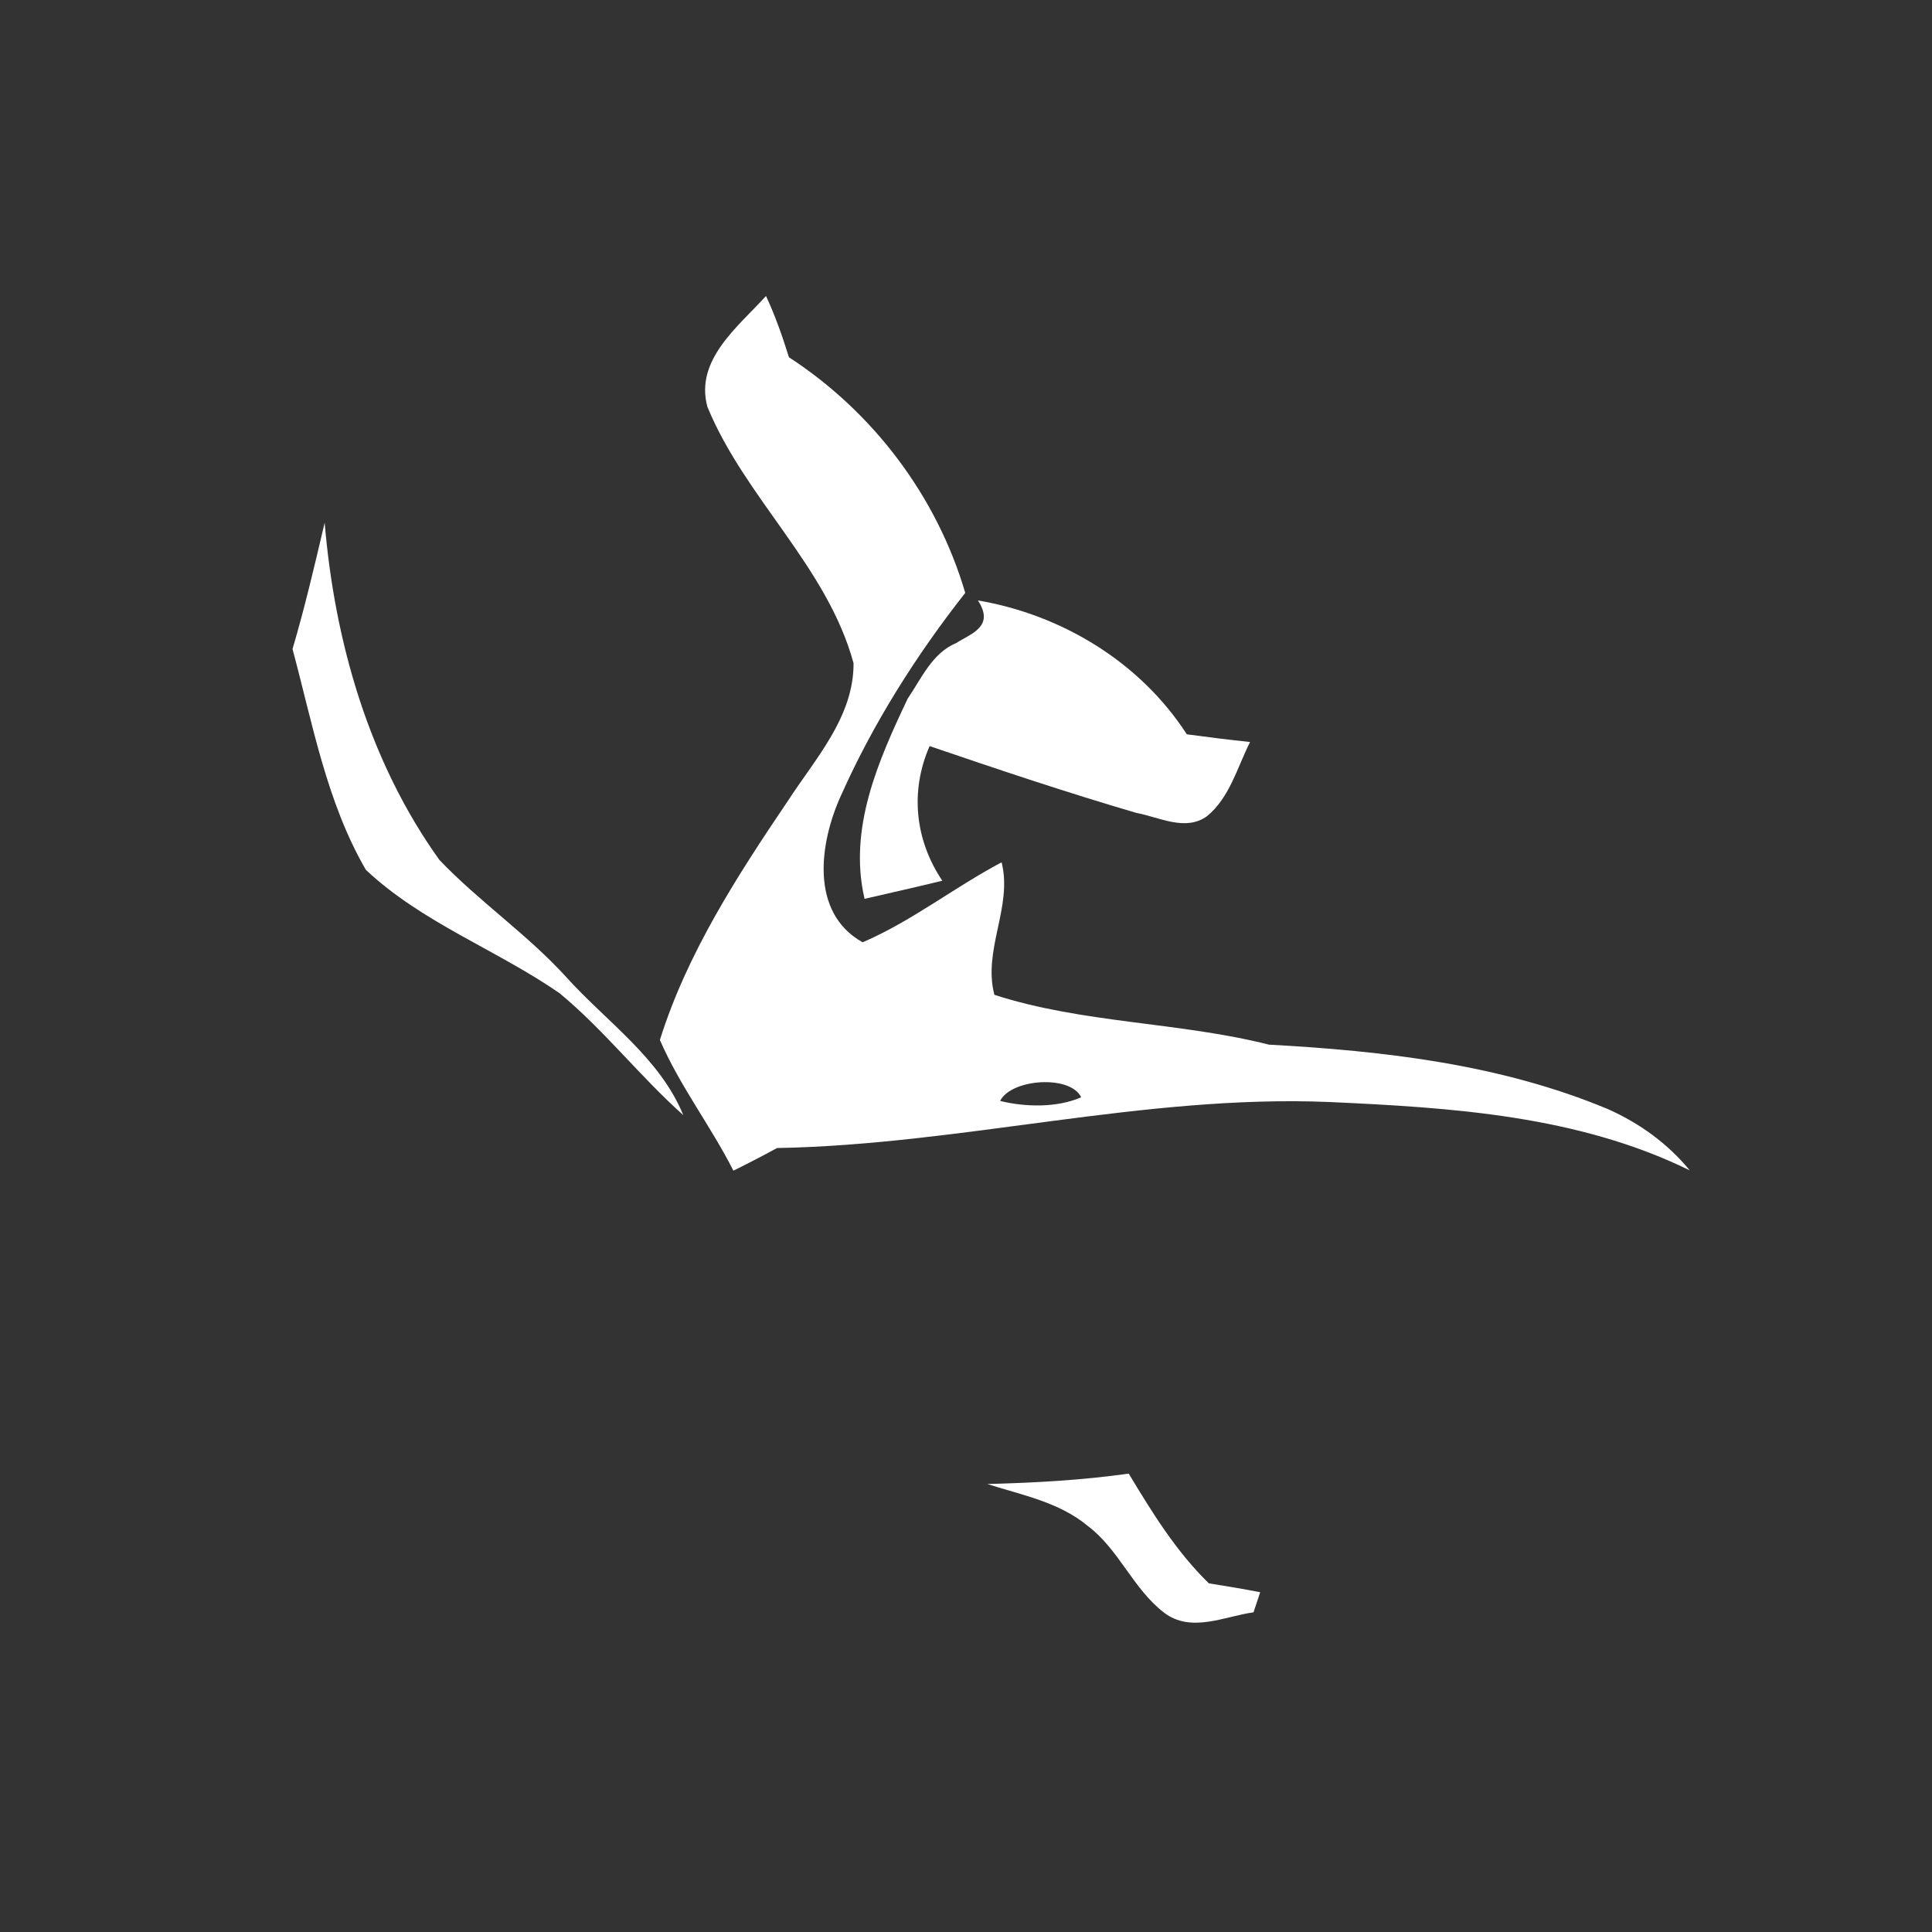 <svg width="128pt" height="128pt" viewBox="0 0 128 128" xmlns="http://www.w3.org/2000/svg">
    <rect x="0" y="0" width="128" height="128" fill="#333333" stroke="none"/>
    <g fill="#fff">
        <path d="M50.75 19.61c.61 1.31 1.09 2.68 1.52 4.06 5.58 3.63 9.8 9.21 11.68 15.61-3.24 4.12-6.09 8.62-8.23 13.42-1.42 3.11-2.1 7.75 1.43 9.73 3.26-1.4 6.07-3.64 9.21-5.3.74 2.96-1.26 5.79-.48 8.78 5.89 1.9 12.2 1.79 18.19 3.3 7.64.42 15.36 1.3 22.48 4.28 2.08.93 3.95 2.28 5.4 4.05-7.42-3.64-15.79-4.16-23.9-4.53-12.29-.5-24.33 2.83-36.57 3.05-.95.52-1.92 1.02-2.89 1.5-1.5-2.96-3.55-5.61-4.87-8.66 1.79-5.72 5.12-10.87 8.46-15.81 1.83-2.82 4.39-5.59 4.37-9.15-1.74-6.4-7.19-10.93-9.68-16.98-.86-3.11 2.05-5.33 3.88-7.35m15.51 53.33c1.67.41 3.76.46 5.37-.24-.7-1.5-4.63-1.24-5.37.24zM21.51 34.63c.66 7.88 2.94 15.84 7.6 22.34 2.63 2.76 5.83 4.93 8.41 7.77 2.67 2.96 6.19 5.34 7.75 9.14-2.87-2.56-5.24-5.63-8.2-8.08-4.17-2.88-9.11-4.67-12.83-8.17-2.6-4.48-3.53-9.69-4.86-14.63.82-2.77 1.47-5.57 2.13-8.37z"/>
        <path d="M64.79 39.78c5.57.95 10.75 4.09 13.84 8.87 1.4.19 2.79.36 4.19.51-.85 1.68-1.35 3.69-2.86 4.92-1.43 1.02-3.15.06-4.66-.22-4.61-1.35-9.17-2.88-13.71-4.43-1.31 2.98-.97 6.23.84 8.92-1.71.42-3.43.8-5.15 1.2-1.09-4.66.91-9.16 2.86-13.27.91-1.33 1.62-3.02 3.22-3.68.95-.62 2.57-1.07 1.43-2.82zM65.41 98.32c3.13-.08 6.26-.25 9.37-.69 1.55 2.57 3.14 5.16 5.31 7.27 1.14.18 2.27.37 3.4.59-.11.34-.33 1-.44 1.33-1.94.27-4.14 1.39-5.93.02-2.05-1.57-2.98-4.18-5.05-5.74-1.89-1.58-4.37-2.05-6.66-2.78z"/>
    </g>
</svg>
